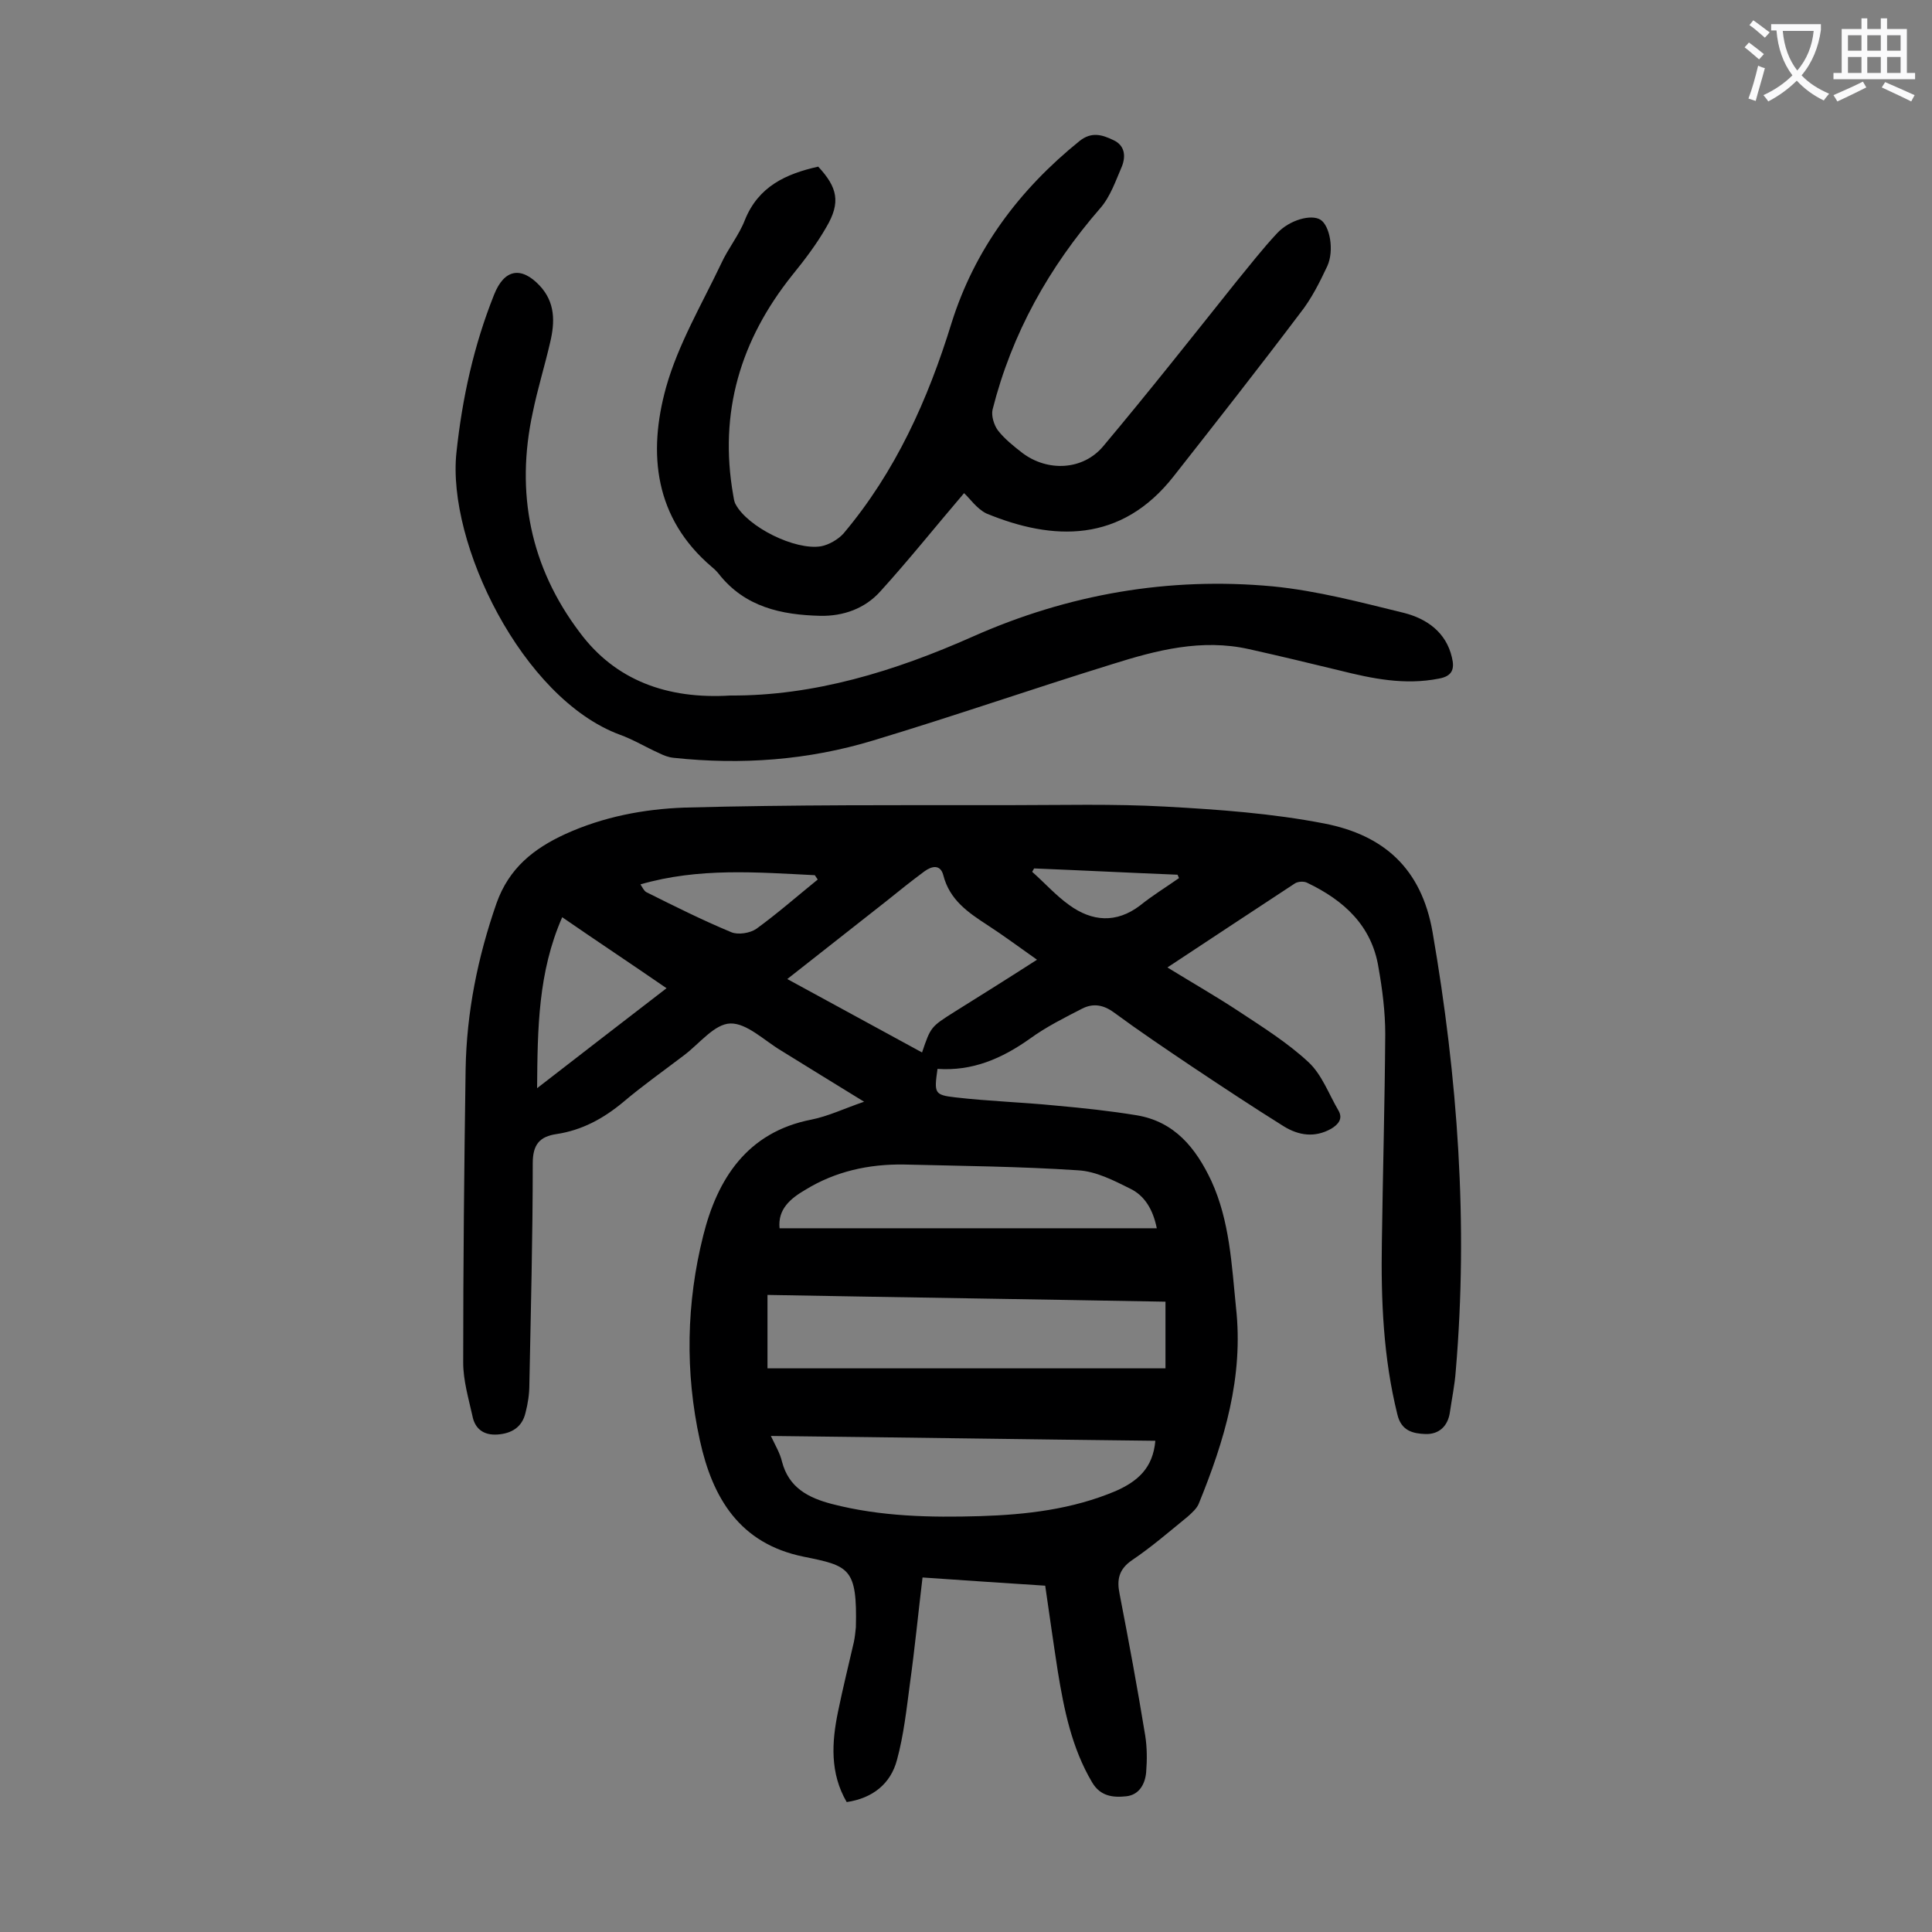 <svg enable-background="new 0 0 400 400" viewBox="0 0 400 400" xmlns="http://www.w3.org/2000/svg"><rect x="0" y="0" width="400" height="400" fill="#808080" stroke="none"/><g fill="#000001"><path d="m194.1 221.3c-.7 5-.7 5.4 3.7 5.9 6.9.8 13.8 1 20.8 1.7 5.6.5 11.2 1.1 16.7 2 7.9 1.3 12.3 6.8 15.5 13.6 3.8 8.3 4.2 17.3 5.1 26.2 1.6 14.4-2.4 27.6-7.7 40.6-.4 1-1.4 1.9-2.3 2.7-3.8 3.1-7.5 6.3-11.5 9-2.8 1.9-3.2 4.1-2.6 7 1.9 9.8 3.7 19.5 5.3 29.3.4 2.5.4 5.1.2 7.6-.2 2.4-1.4 4.7-4.1 5-2.8.3-5.4 0-7.1-2.9-4.2-7.1-5.8-15-7.1-23-.9-5.8-1.7-11.5-2.6-17.7-8-.5-16.5-1.1-25.4-1.7-.9 7.5-1.6 14.7-2.6 21.9-.7 5.3-1.3 10.8-2.7 15.9-1.3 4.9-5 7.9-10.4 8.7-3.5-6-3.1-12.4-1.8-18.7 1-4.9 2.2-9.7 3.3-14.5.2-1 .3-2 .4-3 .3-12.3-1.4-12.7-10.8-14.6-13.3-2.7-18.9-12.2-21.5-24.1-3.1-14.1-2.8-28.5.7-42.4 2.9-11.6 9-21.4 22.4-24 3.5-.7 6.8-2.3 10.9-3.7-6.2-3.8-11.7-7.2-17.2-10.6-3.5-2.1-7.1-5.7-10.5-5.6-3.3.1-6.4 4.2-9.6 6.6-4.2 3.2-8.6 6.3-12.6 9.7-4.1 3.4-8.5 5.8-13.8 6.6-3.4.5-4.9 2.1-4.9 6 0 15.3-.4 30.5-.7 45.8 0 2-.3 4-.8 5.9-.7 3-2.9 4.3-5.8 4.5s-4.7-1.2-5.2-3.9c-.8-3.6-1.9-7.3-1.9-11 0-20.2.2-40.5.5-60.7.2-11.8 2.5-23.2 6.4-34.4 2.6-7.3 7.7-11.3 14.2-14.3 7.9-3.6 16.3-5.2 24.8-5.5 22.3-.6 44.6-.5 67-.5 10.8 0 21.7-.3 32.5.3 11 .6 22.1 1.4 32.9 3.5 12.3 2.4 20.1 9.3 22.4 22.5 5.2 30.1 7.4 60.3 4.8 90.8-.2 2.9-.8 5.7-1.2 8.5-.4 3-2.3 4.7-5.1 4.6-2.5-.1-5-.6-5.8-4.1-2.9-11.7-3.4-23.6-3.2-35.6.2-14.4.6-28.7.7-43.1 0-4.6-.6-9.3-1.4-13.8-1.4-8.7-7.2-13.9-14.7-17.5-.7-.4-2-.3-2.6.1-8.7 5.7-17.3 11.4-26.4 17.4 5.2 3.2 10.1 6 14.8 9.1 5 3.3 10.1 6.5 14.4 10.5 2.8 2.6 4.2 6.6 6.2 10 1 1.7 0 2.9-1.5 3.8-3.4 1.9-6.7 1.4-9.8-.5-6.4-4-12.6-8.1-18.9-12.3-5.5-3.7-11-7.4-16.3-11.3-2.2-1.6-4.3-1.9-6.5-.8-3.7 1.9-7.5 3.8-10.8 6.2-5.9 4.2-12 6.8-19.2 6.3zm-35.2 62h82.4c0-4.9 0-9.1 0-13.8-27.5-.5-54.9-.9-82.4-1.4zm80.3 15c-26.4-.3-52.7-.7-79.6-1 1 2.1 1.9 3.6 2.3 5.3 1.4 5.4 5.4 7.5 10.4 8.8 10.1 2.6 20.3 2.8 30.6 2.5 9.6-.3 19.1-1.4 28.1-5.2 4.5-2 7.7-4.7 8.2-10.4zm-24.5-99.6c-3.7-2.6-6.9-5-10.3-7.2-4-2.6-7.8-5.2-9.1-10.3-.6-2.3-2.4-1.9-3.9-.8-2.7 2-5.2 4-7.8 6.1-6.6 5.2-13.1 10.3-20.6 16.2 9.7 5.3 18.7 10.2 27.9 15.2 1.8-5.3 1.8-5.3 6.7-8.4 5.6-3.5 11.2-7 17.1-10.8zm24.8 55.6c-.8-4-2.6-6.8-5.5-8.2-3.4-1.7-7.1-3.6-10.8-3.8-12-.8-24-.9-36.1-1.2-7.2-.1-14.1 1.4-20.3 5.2-3.1 1.8-5.8 4-5.4 8zm-101.5-49.7c-7.4-5.1-14.5-9.8-21.6-14.7-5 11.4-5.1 23-5.2 35.4 9.2-7.1 17.8-13.8 26.8-20.7zm31.3-22.5c-.2-.3-.4-.6-.6-.9-12-.6-24-1.6-36.1 1.9.4.6.7 1.3 1.2 1.6 5.8 2.9 11.6 5.8 17.6 8.3 1.4.6 3.9.2 5.2-.7 4.4-3.2 8.5-6.8 12.7-10.2zm74.8-.3c-.1-.2-.2-.5-.3-.7-9.9-.4-19.8-.9-29.7-1.3-.1.2-.3.5-.4.7 2.6 2.3 4.9 4.9 7.7 6.9 4.7 3.4 9.7 3.8 14.6.1 2.6-2.1 5.4-3.8 8.1-5.7z"/><path d="m199.6 102.1c-5.9 6.9-11.4 13.8-17.3 20.3-3.2 3.6-7.7 5.2-12.5 5.1-8-.2-15.6-1.8-21-8.7-.4-.5-.9-1-1.4-1.4-11.9-10.1-13.3-23.5-9.5-37.2 2.5-8.9 7.4-17.2 11.4-25.6 1.4-3.1 3.7-5.9 4.9-9 2.8-7 8.5-9.6 15.2-11.1 4 4.3 4.7 7.4 1.7 12.5-2 3.5-4.5 6.8-7.1 10-10.7 13.4-15.2 28.4-12.2 45.5.1.6.2 1.4.5 1.9 2.5 4.7 12.3 9.6 17.7 8.7 1.6-.3 3.5-1.4 4.6-2.6 10.8-12.8 17.5-27.7 22.4-43.6 4.8-15.3 14-27.6 26.5-37.7 2.5-2 4.7-1.3 7-.2 2.4 1.1 2.6 3.3 1.8 5.4-1.3 3-2.4 6.3-4.5 8.7-10.6 12.2-18.3 25.9-22.3 41.7-.3 1.3.3 3.2 1.1 4.3 1.4 1.8 3.3 3.3 5.1 4.7 5.2 3.9 12.5 3.6 16.7-1.4 9.4-11.2 18.4-22.6 27.5-34 2.8-3.4 5.5-6.9 8.5-10.1 2.6-2.8 7.1-4 9-2.8s2.9 6.3 1.4 9.6c-1.6 3.4-3.3 6.8-5.6 9.7-8.6 11.4-17.4 22.6-26.2 33.8-10.9 13.9-25 13.4-38.8 7.7-2-1-3.4-3.1-4.6-4.2z"/><path d="m151.2 144c17.3.1 34-5 50.2-12.2 19.8-8.8 40.6-12.4 62.1-10.4 9.2.9 18.2 3.3 27.2 5.5 4.7 1.2 8.7 4 9.9 9.2.6 2.4.1 3.9-2.7 4.4-7.1 1.4-13.8 0-20.6-1.7-6.2-1.5-12.4-3-18.7-4.4-9.8-2.2-19.1.2-28.3 3.1-16.5 5.1-32.9 10.8-49.5 15.8-13.5 4.1-27.3 5.1-41.3 3.6-1.1-.1-2.1-.5-3.1-1-2.7-1.2-5.3-2.8-8.1-3.8-20.2-7.5-35.8-39.7-33.8-58.4 1.2-11.3 3.6-22.2 7.8-32.7 2.1-5.3 5.6-5.9 9.4-1.9 3.3 3.5 3.2 7.6 2.2 11.8-1.1 4.8-2.6 9.6-3.6 14.5-3.6 16.6-.5 32 9.7 45.5 7.4 10 18.2 13.9 31.2 13.1z"/></g><path d="m362.1 8.8c1.1.8 2.1 1.6 3.1 2.4l-1 1.1c-1.3-1.1-2.3-2-3-2.5zm1.9 4.8c.5.2.9.4 1.4.5-.6 2.3-1.3 4.5-1.9 6.8l-1.5-.5c.8-2.1 1.4-4.3 2-6.8zm-1-9.4c1.3.9 2.4 1.8 3.4 2.5l-1 1.1c-1.4-1.2-2.4-2.1-3.2-2.6zm3.7 2.2v-1.4h10.3v1.2c-.5 3.6-1.8 6.8-4 9.4 1.5 1.6 3.4 2.8 5.7 3.8-.3.4-.7.8-1.1 1.4-2.3-1.1-4.1-2.5-5.6-4.1-1.6 1.6-3.6 3.1-5.9 4.3-.3-.5-.7-.9-1-1.3 2.4-1.1 4.4-2.5 6-4.1-1.9-2.5-3-5.6-3.3-9.3h-1.1zm8.8 0h-6.4c.3 3.3 1.3 6 3 8.2 2-2.3 3.1-5.1 3.4-8.2z" fill="#fafafb"/><path d="m385.3 3.8h1.3v2.2h2.8v-2.2h1.3v2.2h4.1v9.1h1.7v1.3h-16.9v-1.3h1.7v-9.1h4.1v-2.2zm.4 13.1.7 1.2c-1.8.9-3.8 1.9-6 2.9-.2-.4-.5-.8-.8-1.3 2.3-1 4.3-1.9 6.1-2.8zm-3.1-6.4h2.8v-3.2h-2.8zm0 4.6h2.8v-3.3h-2.8zm4-4.6h2.8v-3.2h-2.8zm0 4.6h2.8v-3.3h-2.8zm3.7 1.9c2.1.9 4.1 1.8 6.1 2.7l-.7 1.3c-2.2-1.1-4.2-2-6.1-2.9zm3.2-9.7h-2.8v3.2h2.8zm-2.8 7.8h2.8v-3.3h-2.8z" fill="#fafafb"/></svg>